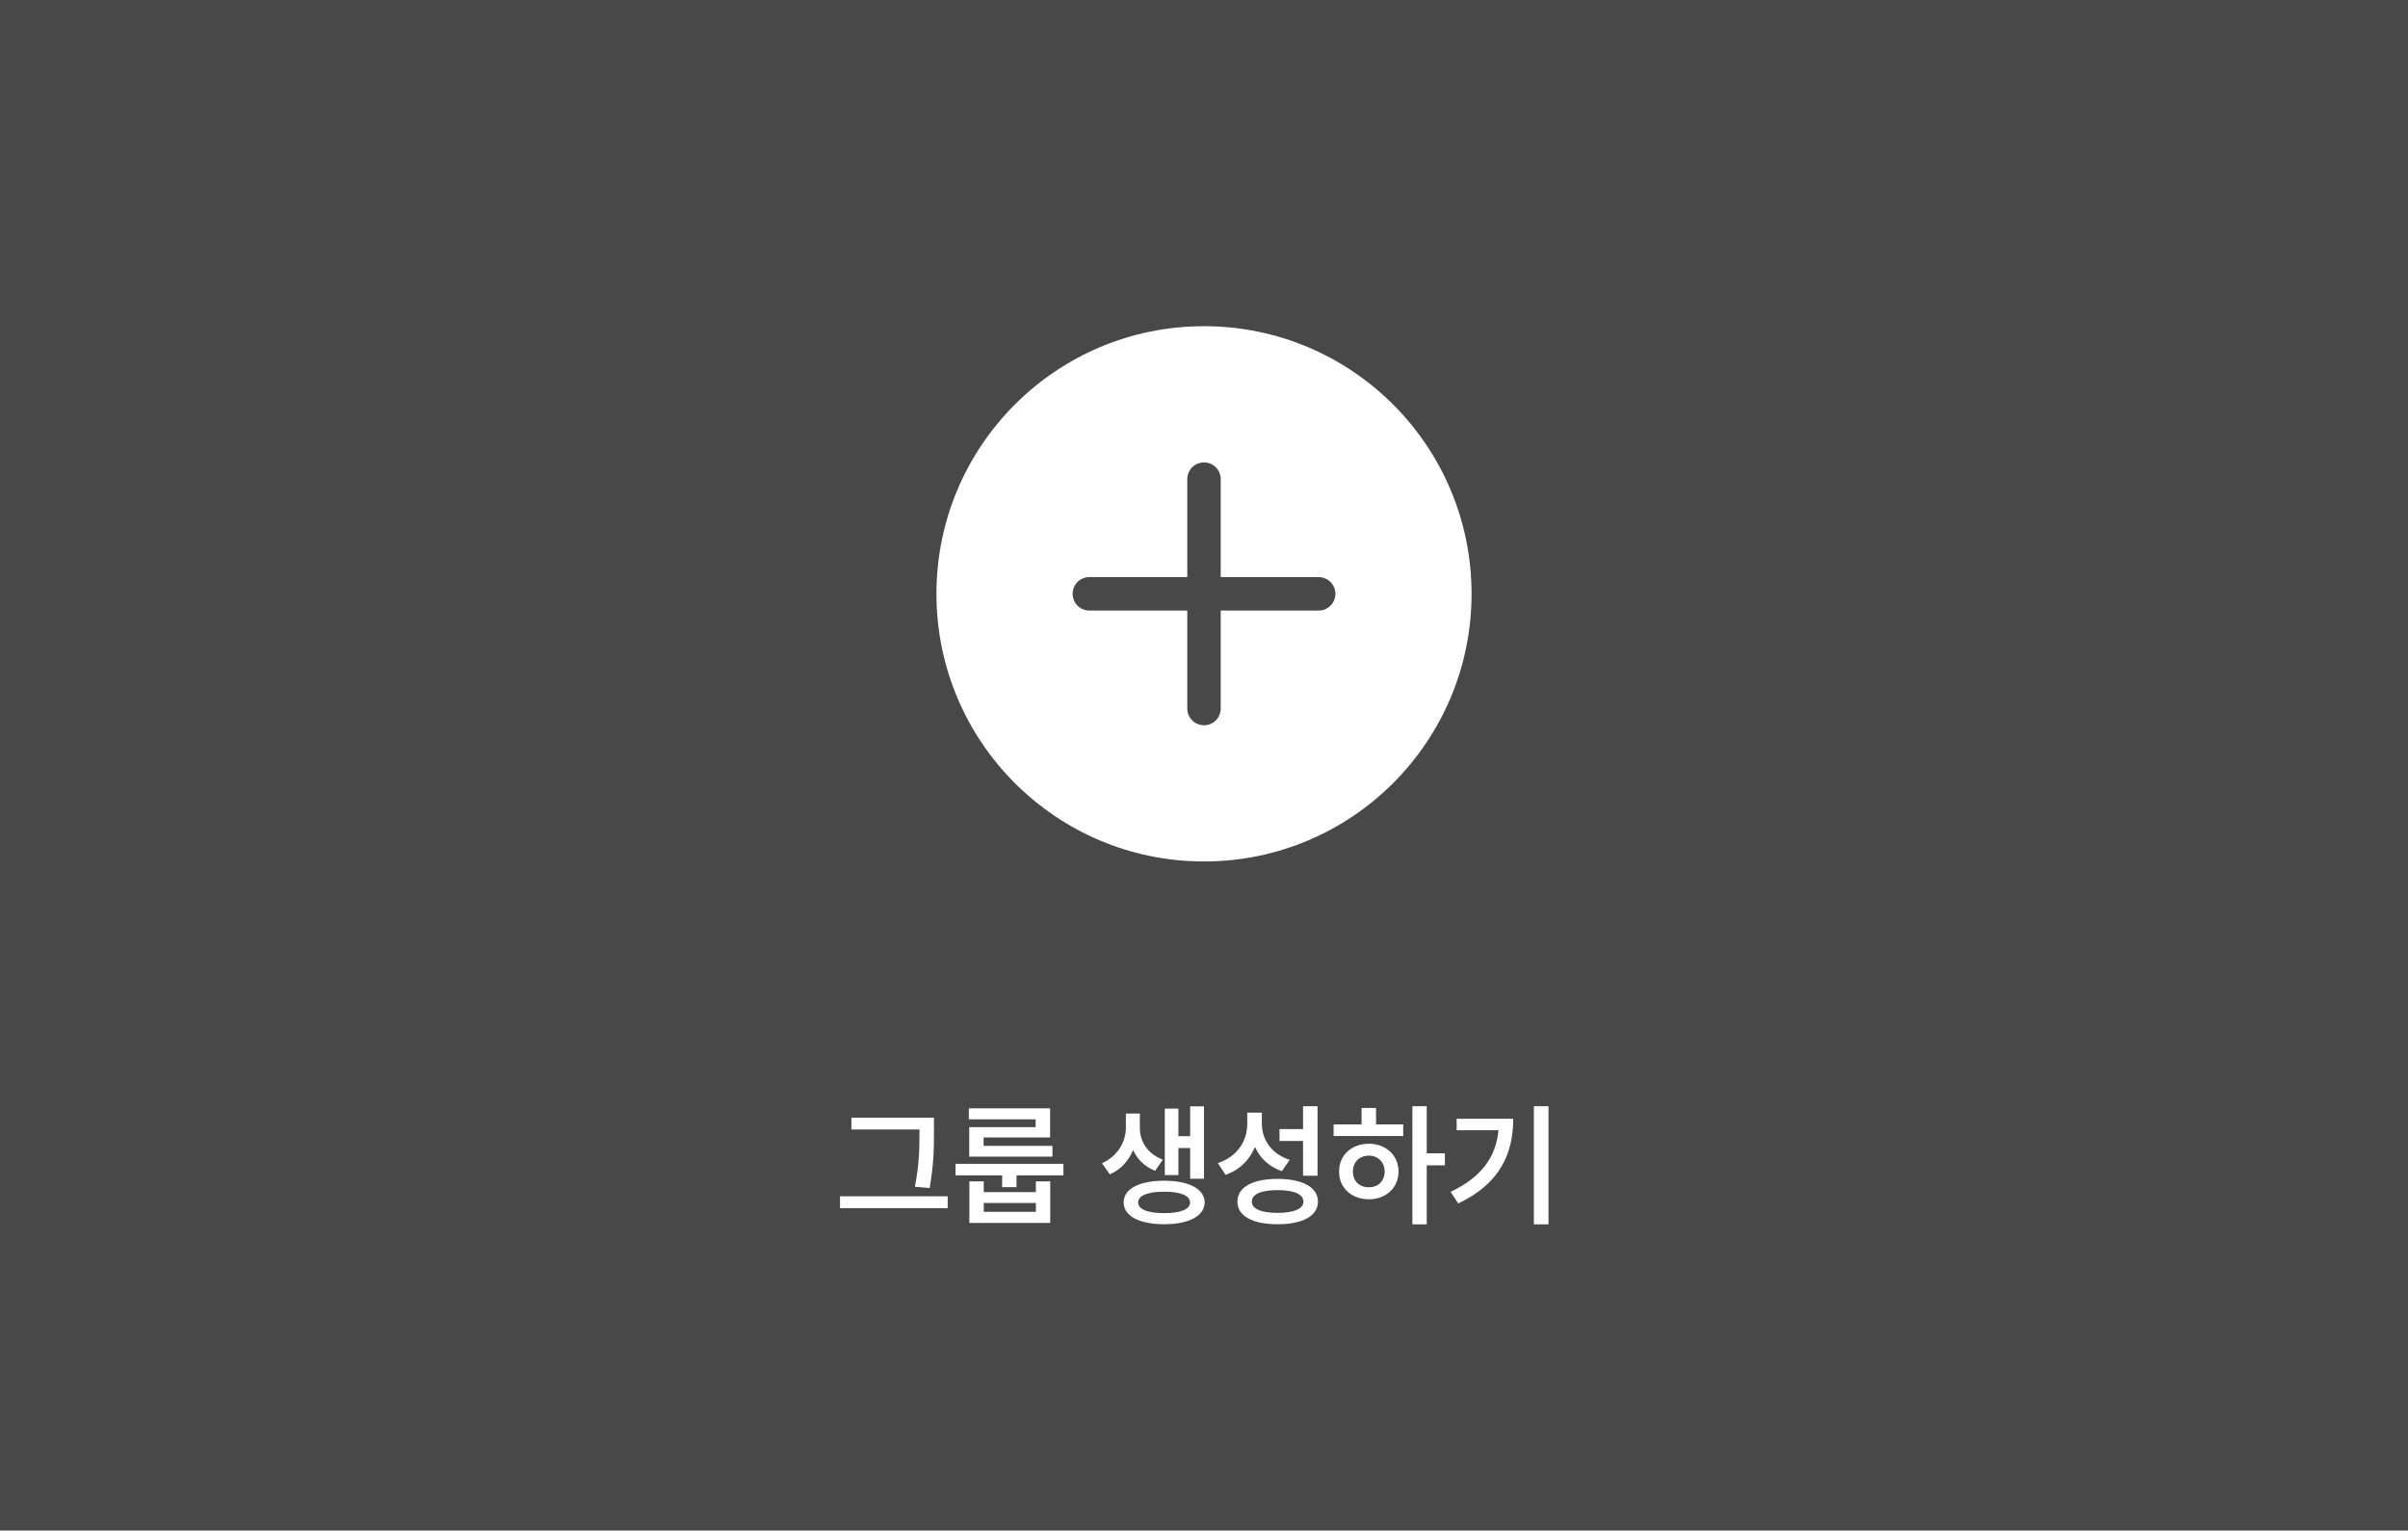 <svg width="288" height="183" viewBox="0 0 288 183" fill="none" xmlns="http://www.w3.org/2000/svg">
<rect width="288" height="183" fill="#484848"/>
<path d="M111.703 133.641V135.234C111.703 137.125 111.703 139.078 111.188 142.047L109.422 141.891C109.969 139.109 109.969 137.062 109.969 135.234V135.047H101.828V133.641H111.703ZM113.344 143.031V144.453H100.469V143.031H113.344ZM127.188 139.156V140.531H121.578V141.938H119.859V140.531H114.281V139.156H127.188ZM117.656 141.25V142.531H123.891V141.25H125.609V146.219H115.938V141.25H117.656ZM117.656 144.891H123.891V143.828H117.656V144.891ZM125.594 132.516V136H117.641V137H125.875V138.297H115.922V134.766H123.859V133.828H115.875V132.516H125.594ZM136.328 134.891C136.328 136.422 137.219 137.953 139.078 138.656L138.156 139.984C136.898 139.5 136.023 138.602 135.516 137.5C135 138.766 134.078 139.844 132.734 140.406L131.797 139.078C133.734 138.219 134.641 136.453 134.656 134.891V133.141H136.328V134.891ZM144 132.281V140.938H142.344V137.266H140.938V140.5H139.312V132.547H140.938V135.844H142.344V132.281H144ZM139.234 141.172C142.188 141.172 144.062 142.141 144.078 143.766C144.062 145.391 142.188 146.375 139.234 146.375C136.25 146.375 134.391 145.391 134.391 143.766C134.391 142.141 136.25 141.172 139.234 141.172ZM139.234 142.484C137.281 142.484 136.125 142.938 136.125 143.766C136.125 144.609 137.281 145.047 139.234 145.047C141.172 145.047 142.328 144.609 142.328 143.766C142.328 142.938 141.172 142.484 139.234 142.484ZM150.922 134.297C150.906 136.219 152.031 137.969 154.25 138.672L153.312 140.031C151.773 139.492 150.695 138.469 150.094 137.125C149.469 138.664 148.289 139.875 146.578 140.469L145.656 139.062C148 138.297 149.172 136.406 149.172 134.375V133.031H150.922V134.297ZM157.578 132.266V140.578H155.844V136.422H153.031V135H155.844V132.266H157.578ZM152.797 140.953C155.797 140.953 157.625 141.953 157.625 143.672C157.625 145.391 155.797 146.375 152.797 146.375C149.812 146.375 147.984 145.391 148 143.672C147.984 141.953 149.812 140.953 152.797 140.953ZM152.797 142.297C150.828 142.297 149.719 142.781 149.719 143.672C149.719 144.531 150.828 145.016 152.797 145.016C154.766 145.016 155.891 144.531 155.891 143.672C155.891 142.781 154.766 142.297 152.797 142.297ZM170.641 132.266V137.891H172.812V139.328H170.641V146.391H168.922V132.266H170.641ZM167.828 134.438V135.828H159.5V134.438H162.844V132.469H164.578V134.438H167.828ZM163.719 136.75C165.75 136.75 167.266 138.125 167.266 140.078C167.266 142.031 165.75 143.391 163.719 143.391C161.656 143.391 160.141 142.031 160.156 140.078C160.141 138.125 161.656 136.75 163.719 136.75ZM163.719 138.172C162.609 138.172 161.812 138.922 161.812 140.078C161.812 141.234 162.609 141.969 163.719 141.953C164.797 141.969 165.594 141.234 165.609 140.078C165.594 138.922 164.797 138.172 163.719 138.172ZM185.203 132.266V146.391H183.453V132.266H185.203ZM180.984 133.766C180.984 137.969 179.359 141.547 174.406 143.891L173.5 142.5C177.195 140.742 178.914 138.352 179.219 135.141H174.219V133.766H180.984Z" fill="white"/>
<path d="M144 103C161.673 103 176 88.673 176 71C176 53.327 161.673 39 144 39C126.327 39 112 53.327 112 71C112 88.673 126.327 103 144 103Z" fill="white"/>
<path d="M130.286 71H157.714" stroke="#484848" stroke-width="4" stroke-linecap="round" stroke-linejoin="round"/>
<path d="M144 57.286V84.715" stroke="#484848" stroke-width="4" stroke-linecap="round" stroke-linejoin="round"/>
</svg>
